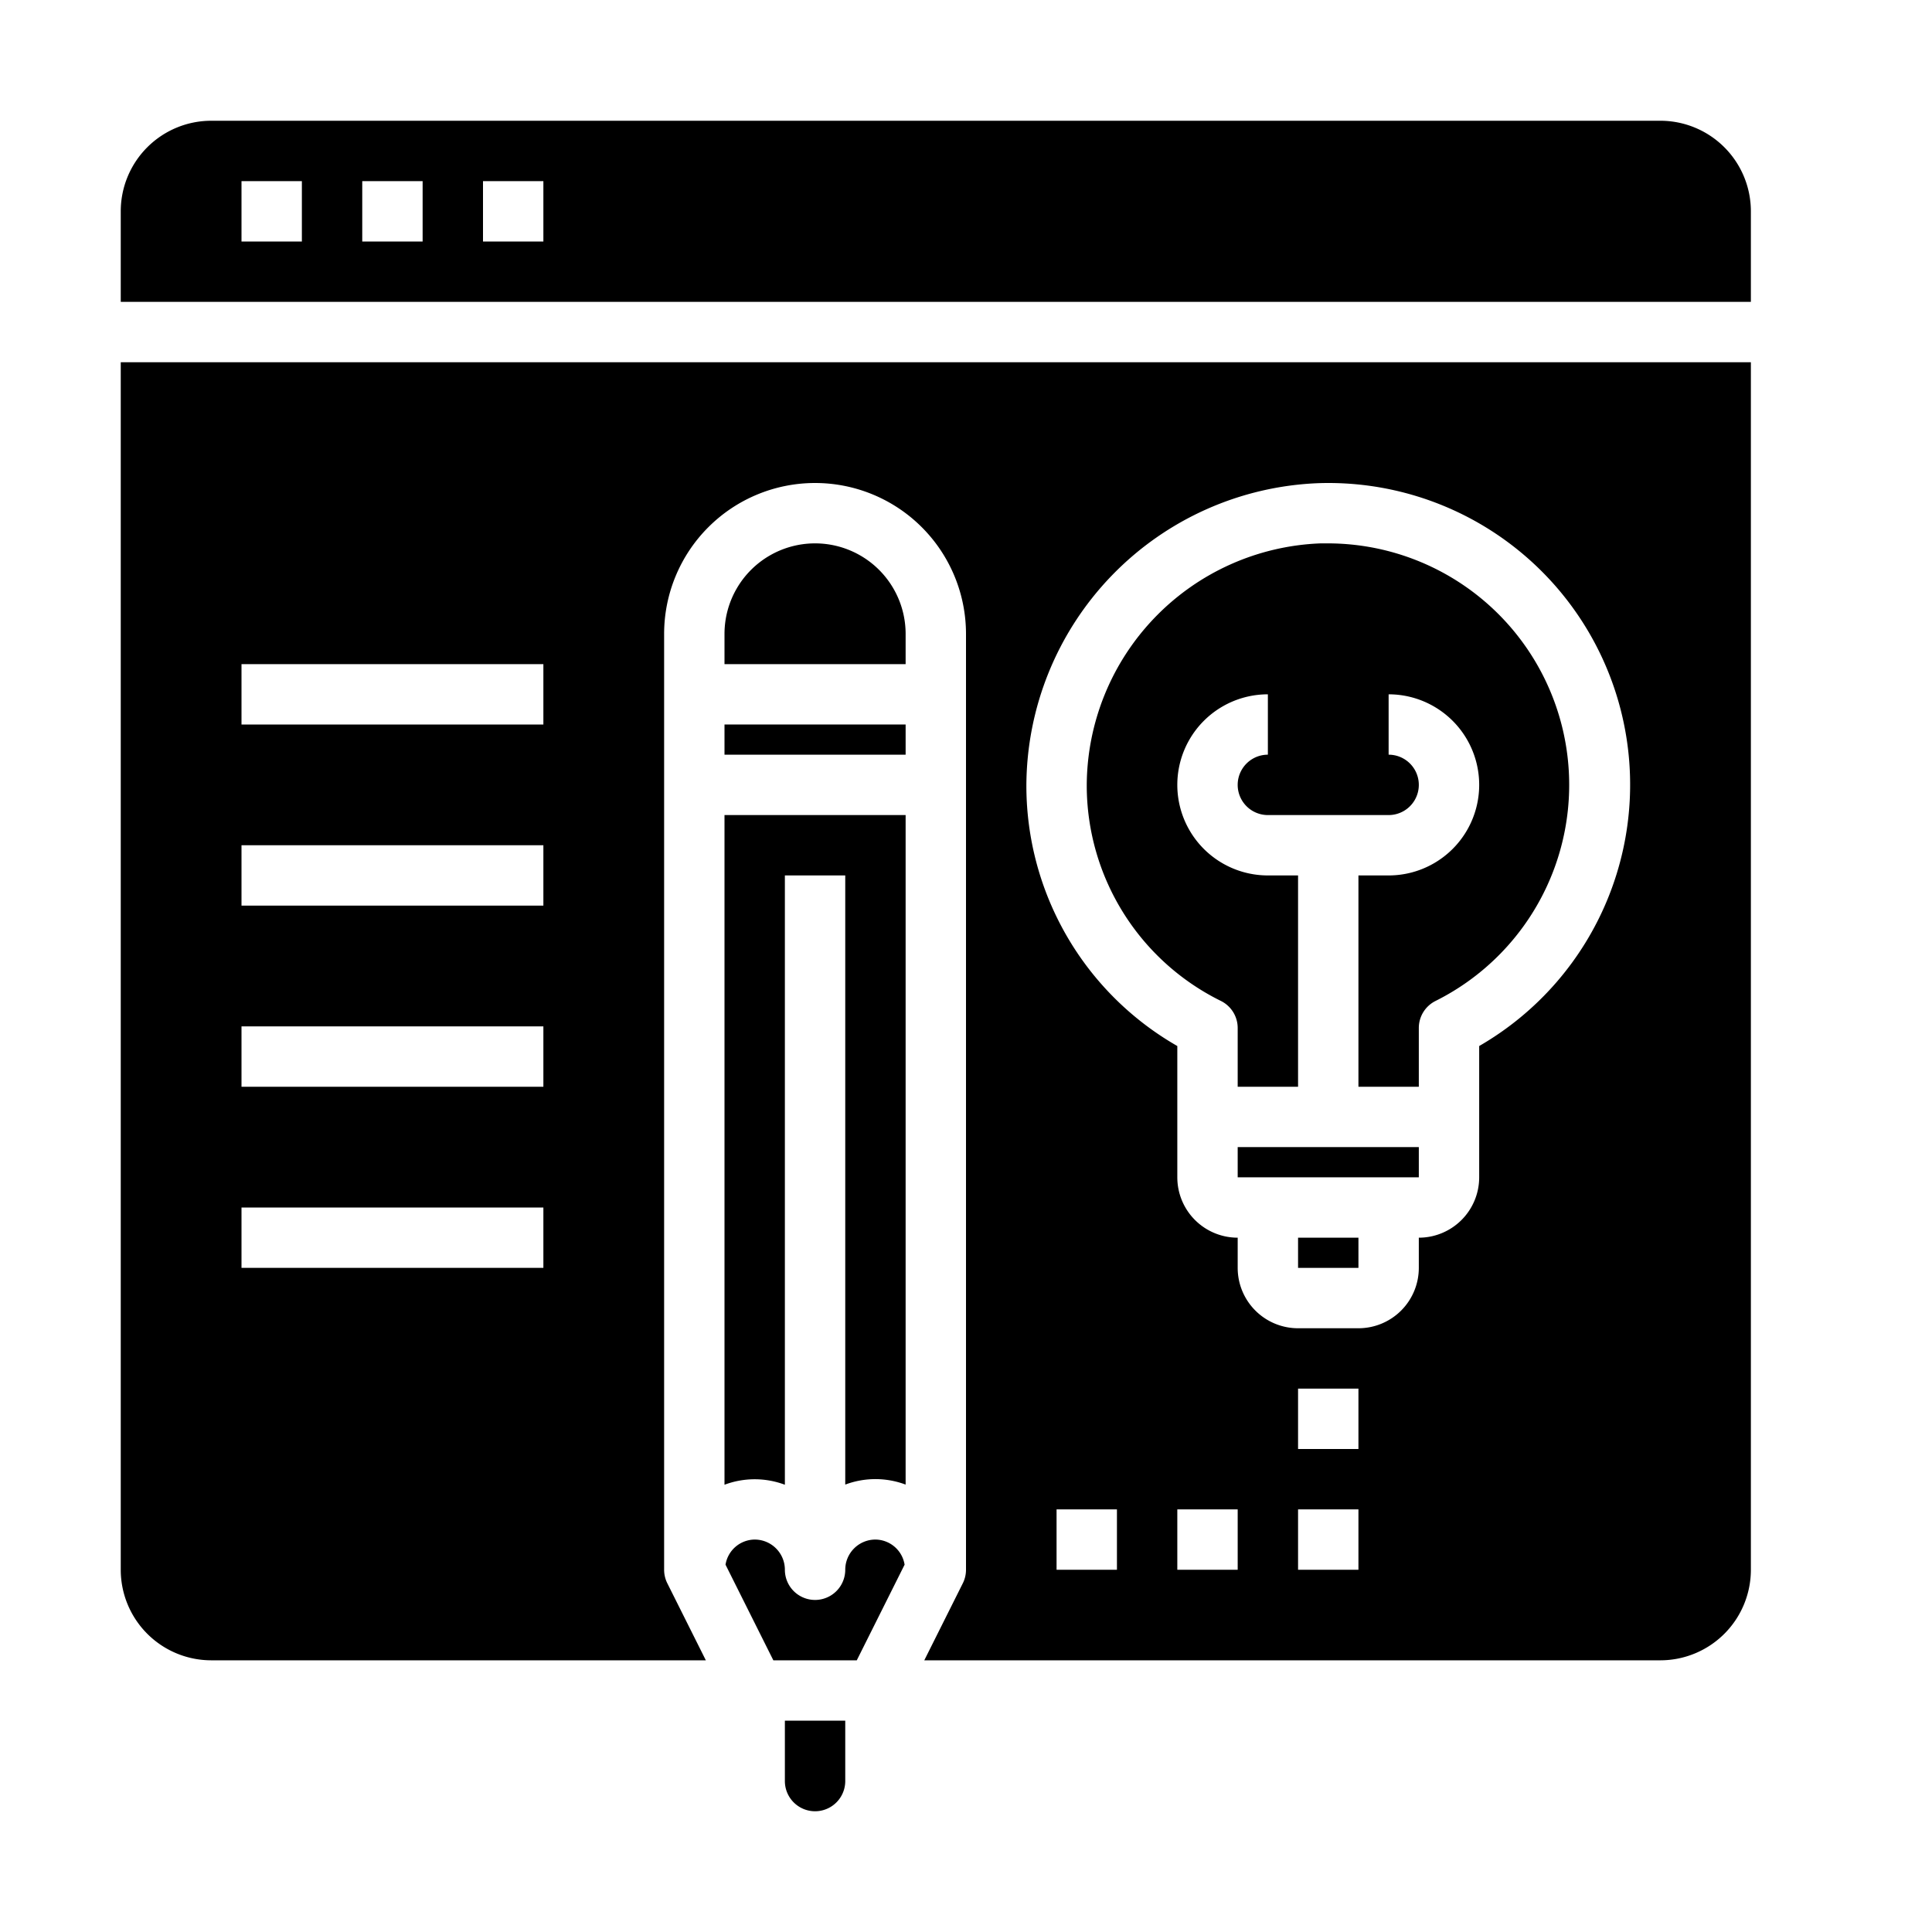 <svg xmlns="http://www.w3.org/2000/svg" viewBox="0 0 64 64" x="0px" y="0px"><g><path d="M58,12H4V52a3,3,0,0,0,3,3H23.382l-1.277-2.553A1,1,0,0,1,22,52V21a5,5,0,0,1,10,0V52a1,1,0,0,1-.105.447L30.618,55H55a3,3,0,0,0,3-3ZM18,42H8V40H18Zm0-6H8V34H18Zm0-6H8V28H18Zm0-6H8V22H18ZM37,52H35V50h2Zm4,0H39V50h2Zm4,0H43V50h2Zm0-4H43V46h2Zm4-13.349V39a2,2,0,0,1-2,2v1a2,2,0,0,1-2,2H43a2,2,0,0,1-2-2V41a2,2,0,0,1-2-2V34.651a9.94,9.94,0,0,1-5-8.615,10.064,10.064,0,0,1,9.692-10.031A9.994,9.994,0,0,1,49,34.651Z"></path><path d="M28,57H26v2a1,1,0,0,0,2,0Z"></path><path d="M44,18c-.083,0-.166,0-.25,0A8.05,8.05,0,0,0,36,26.029a7.96,7.96,0,0,0,4.445,7.129,1,1,0,0,1,.555.895V36h2V29H42a3,3,0,0,1,0-6v2a1,1,0,0,0,0,2h4a1,1,0,0,0,0-2V23a3,3,0,0,1,0,6H45v7h2V34.053a1,1,0,0,1,.554-.895A8,8,0,0,0,44,18Z"></path><rect x="43" y="41" width="2" height="1"></rect><rect x="41" y="37.999" width="6" height="1.001"></rect><path d="M29,51a1,1,0,0,0-1,1,1,1,0,0,1-2,0,1,1,0,0,0-1-1,.988.988,0,0,0-.966.832L25.618,55h2.764l1.584-3.168A.988.988,0,0,0,29,51Z"></path><path d="M58,7a3,3,0,0,0-3-3H7A3,3,0,0,0,4,7v3H58ZM10,8H8V6h2Zm4,0H12V6h2Zm4,0H16V6h2Z"></path><path d="M30,27H24V49.184a2.846,2.846,0,0,1,2,0V29h2V49.179a2.846,2.846,0,0,1,2,0Z"></path><path d="M30,21a3,3,0,0,0-6,0v1h6Z"></path><rect x="24" y="24" width="6" height="1"></rect></g></svg>